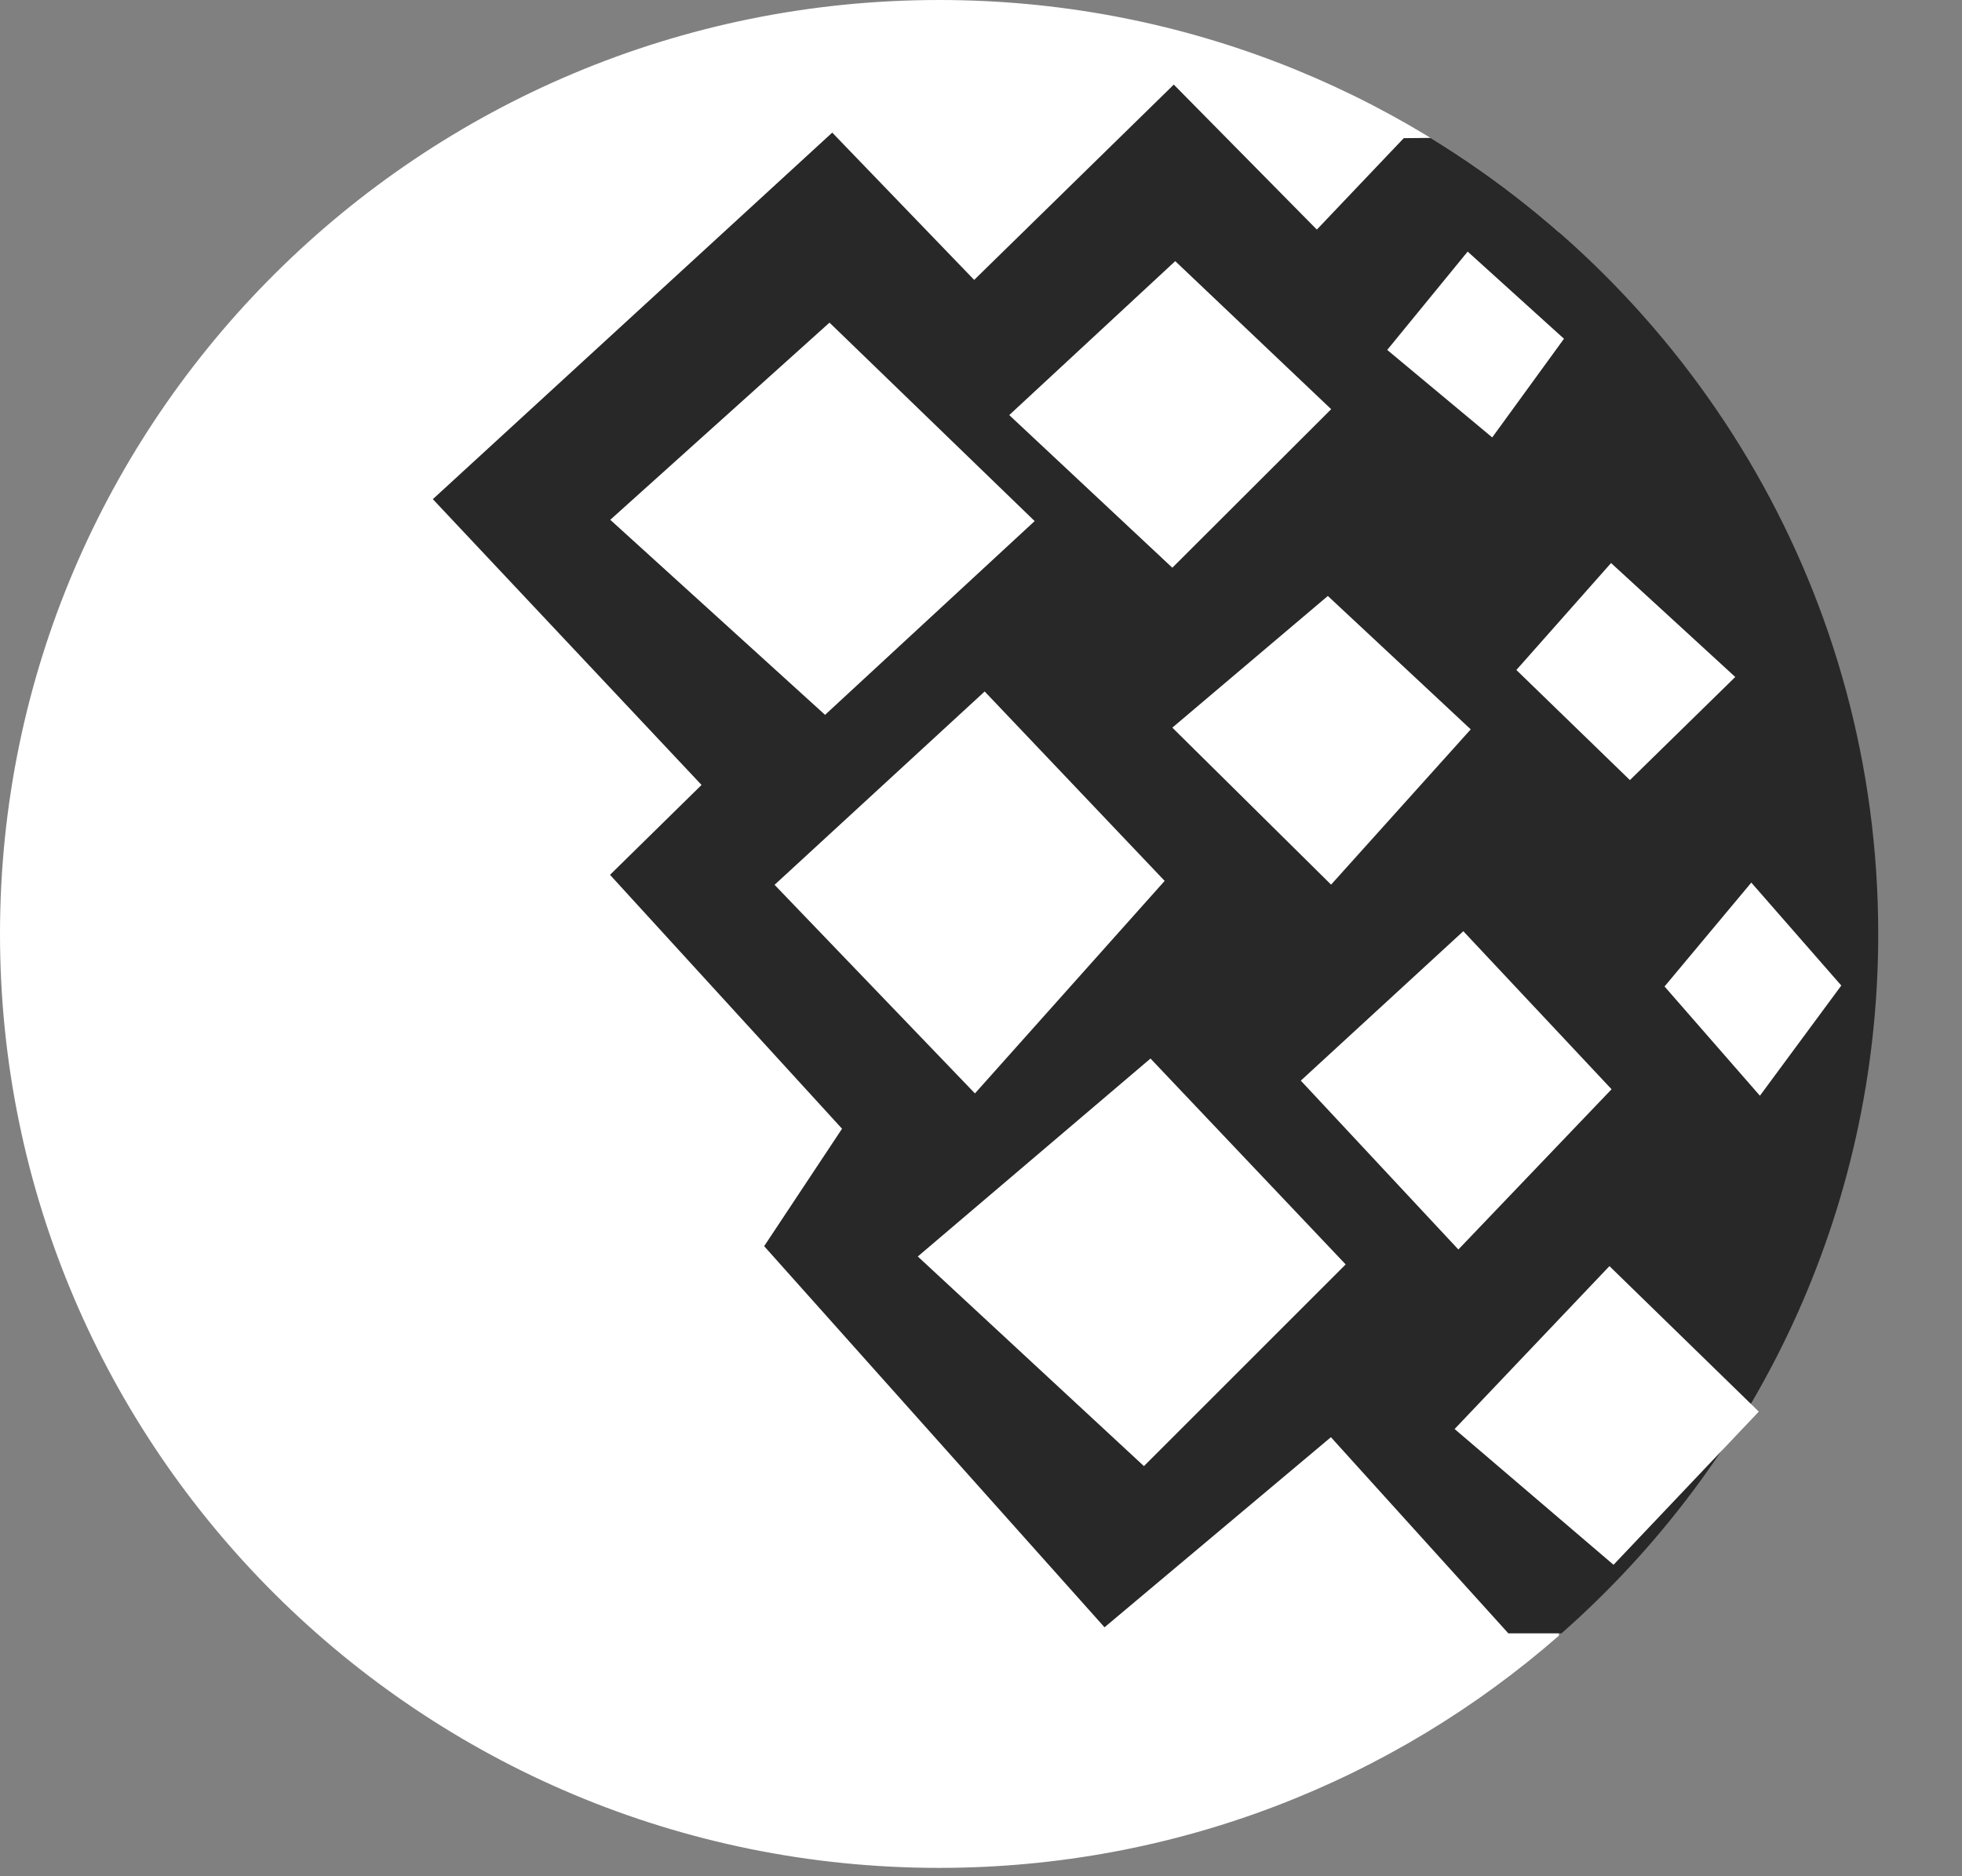 <svg width="23" height="22" viewBox="0 0 23 22" fill="none" xmlns="http://www.w3.org/2000/svg">
<rect x="0" y="0" width="23" height="22" fill="#808080" stroke="none"/>
<path fill-rule="evenodd" clip-rule="evenodd" d="M18.275 19.179V2.723C16.336 1.028 13.793 0 11.009 0C4.929 0 0 4.903 0 10.951C0 16.999 4.929 21.902 11.009 21.902C13.793 21.902 16.336 20.874 18.275 19.179Z" fill="white"/>
<path fill-rule="evenodd" clip-rule="evenodd" d="M16.77 1.617L16.456 1.62L15.437 2.692L13.76 0.992L11.42 3.282L9.756 1.555L5.074 5.853L8.224 9.204L7.151 10.258L9.871 13.235L8.958 14.612L12.948 19.081L15.602 16.852L17.682 19.152H18.305C20.582 17.146 22.018 14.215 22.018 10.951C22.018 7.003 19.919 3.544 16.77 1.617Z" fill="#282828"/>
<path fill-rule="evenodd" clip-rule="evenodd" d="M17.052 16.756L18.867 14.846L20.618 16.552L18.915 18.348L17.052 16.756ZM19.513 11.567L20.53 10.349L21.585 11.556L20.631 12.848L19.513 11.567ZM15.249 12.671L17.154 10.919L18.892 12.772L17.096 14.651L15.249 12.671ZM10.759 14.733L13.487 12.412L15.775 14.826L13.41 17.191L10.759 14.733ZM17.776 7.856L18.886 6.602L20.342 7.938L19.107 9.147L17.776 7.856ZM13.743 8.532L15.566 6.988L17.241 8.552L15.604 10.373L13.743 8.532ZM9.08 10.375L11.543 8.108L13.653 10.329L11.429 12.821L9.08 10.375ZM16.262 4.103L17.205 2.95L18.334 3.972L17.493 5.129L16.262 4.103ZM11.831 4.867L13.777 3.062L15.605 4.798L13.743 6.657L11.831 4.867ZM7.154 6.095L9.724 3.783L12.129 6.11L9.672 8.382L7.154 6.095Z" fill="white"/>
</svg>
